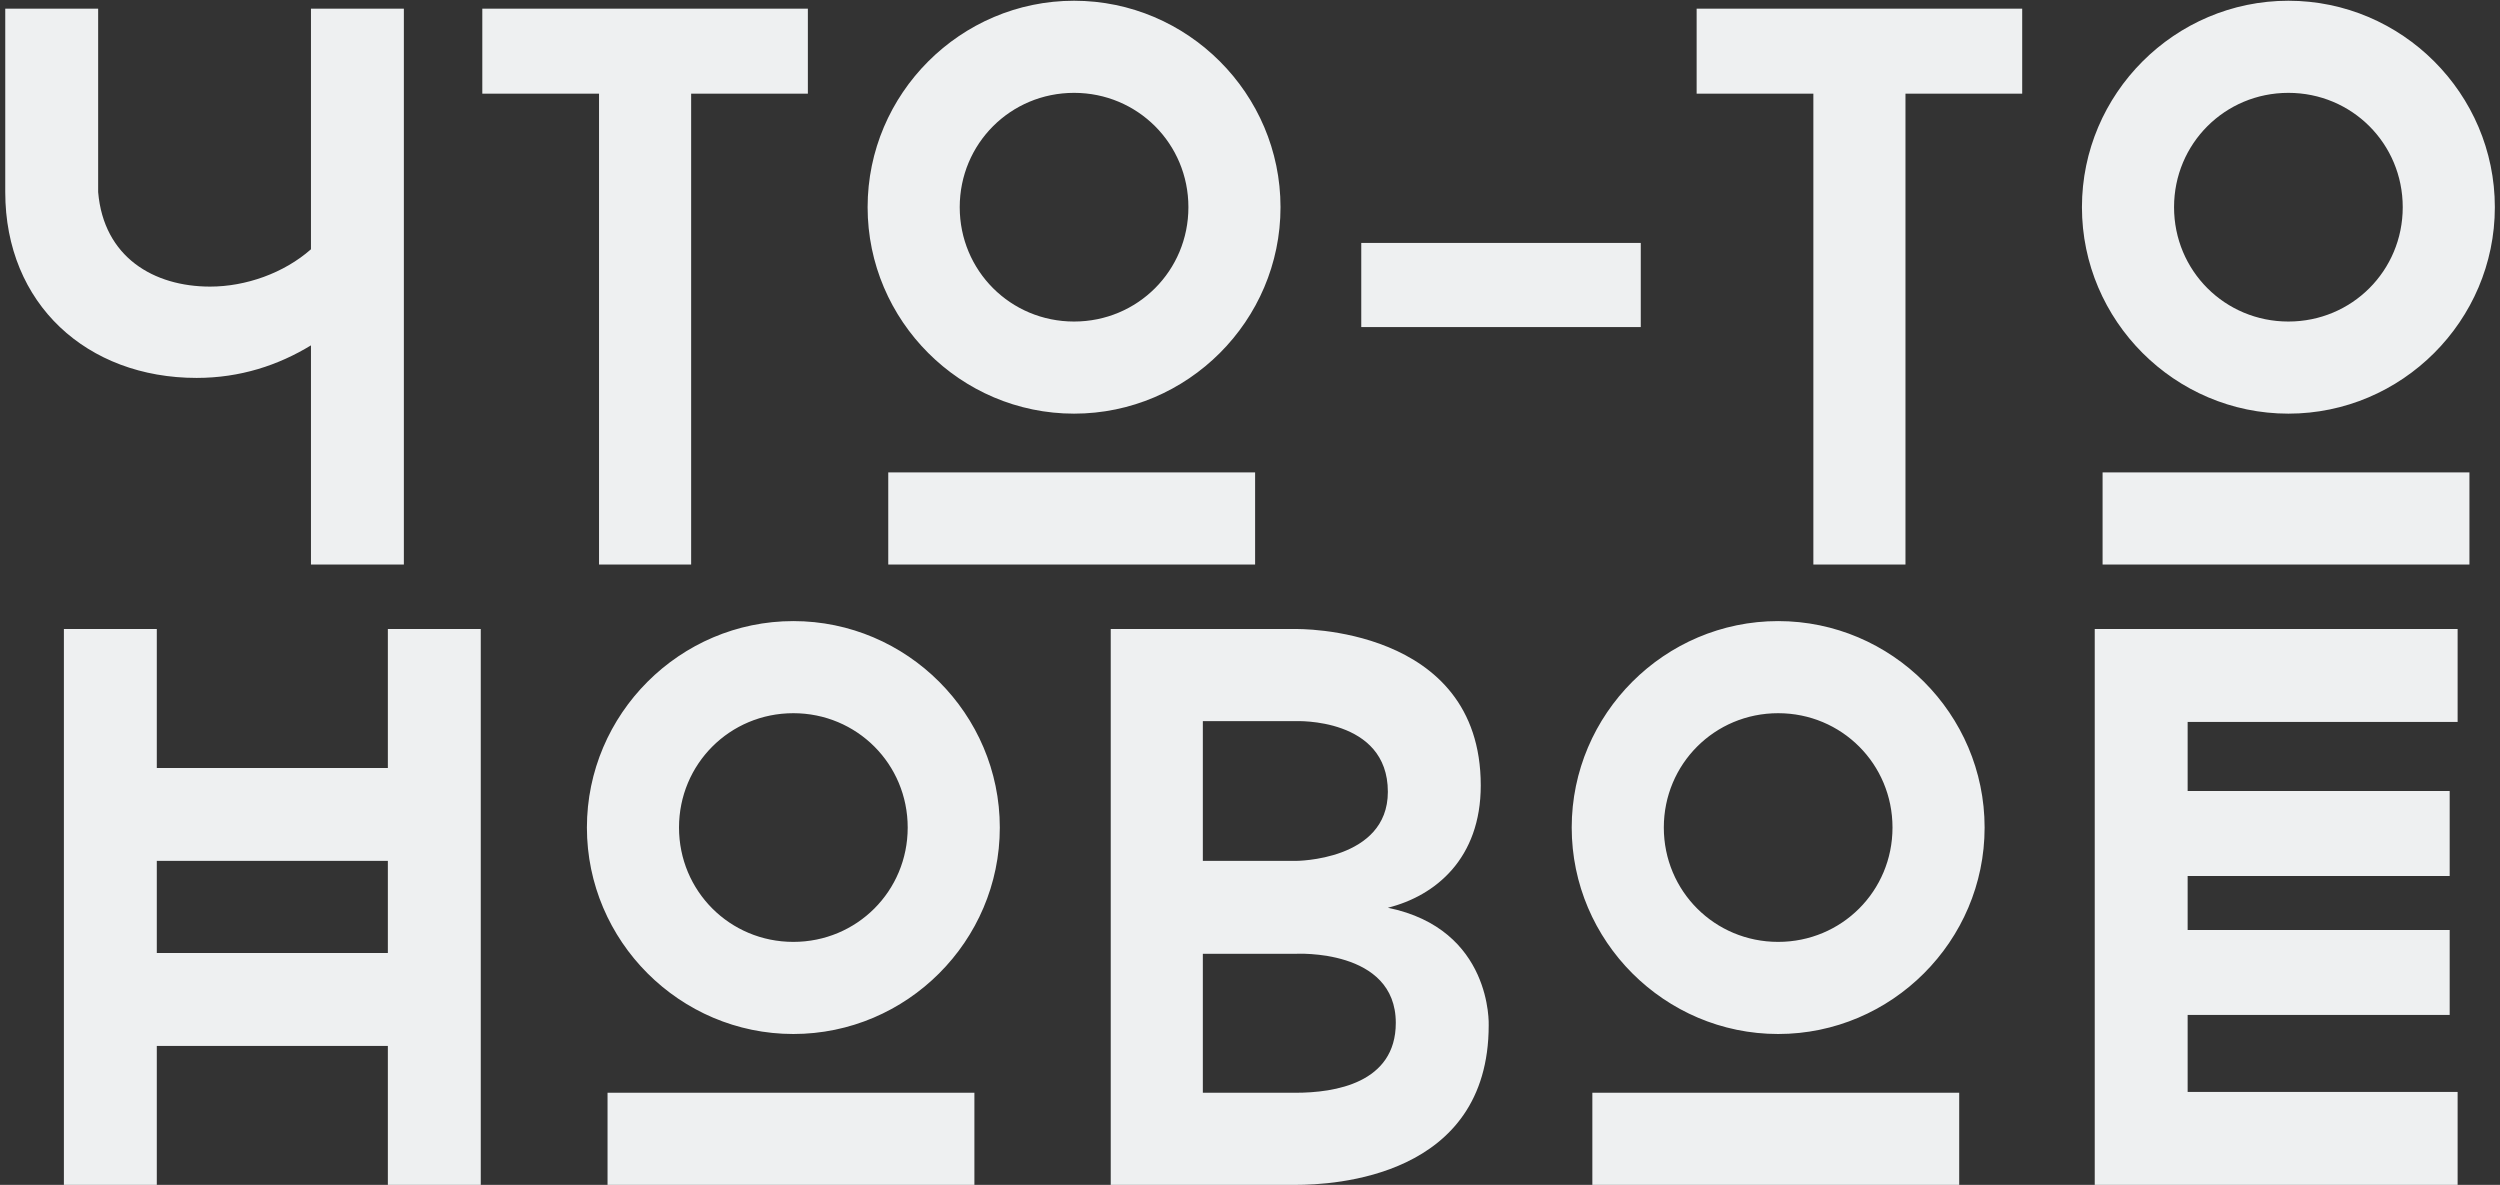 <svg width="403" height="191" viewBox="0 0 403 191" fill="none" xmlns="http://www.w3.org/2000/svg">
<rect x="0" y="0" width="403" height="191" fill="#333333" stroke="none"/>
<path d="M65.103 91H50.127V55.672C44.879 58.872 38.734 60.92 31.695 60.92C14.03 60.92 0.847 49.016 0.847 30.968V1.4H15.822V30.968C16.718 41.464 24.782 46.2 33.87 46.2C39.63 46.2 45.775 44.024 50.127 40.184V1.4H65.103V91ZM130.228 1.4V15.096H111.412V91H96.564V15.096H77.748V1.4H130.228ZM173.139 66.68C154.835 66.68 139.859 51.704 139.859 33.4C139.859 15.096 154.835 0.12 173.139 0.12C191.443 0.12 206.419 15.096 206.419 33.4C206.419 51.704 191.443 66.68 173.139 66.68ZM173.139 14.968C162.899 14.968 154.707 23.16 154.707 33.4C154.707 43.64 162.899 51.832 173.139 51.832C183.379 51.832 191.571 43.64 191.571 33.4C191.571 23.16 183.379 14.968 173.139 14.968ZM202.323 76.152V91H143.187V76.152H202.323ZM264.492 39.16V52.728H219.436V39.16H264.492ZM325.978 1.4V15.096H307.162V91H292.314V15.096H273.498V1.4H325.978ZM368.889 66.68C350.585 66.68 335.609 51.704 335.609 33.4C335.609 15.096 350.585 0.12 368.889 0.12C387.193 0.12 402.169 15.096 402.169 33.4C402.169 51.704 387.193 66.68 368.889 66.68ZM368.889 14.968C358.649 14.968 350.457 23.16 350.457 33.4C350.457 43.64 358.649 51.832 368.889 51.832C379.129 51.832 387.321 43.64 387.321 33.4C387.321 23.16 379.129 14.968 368.889 14.968ZM398.073 76.152V91H338.937V76.152H398.073ZM62.523 101.4H77.499V191H62.523V168.6H25.276V191H10.3V101.4H25.276V123.8H62.523V101.4ZM25.276 153.624H62.523V138.776H25.276V153.624ZM127.889 166.68C109.585 166.68 94.609 151.704 94.609 133.4C94.609 115.096 109.585 100.12 127.889 100.12C146.193 100.12 161.169 115.096 161.169 133.4C161.169 151.704 146.193 166.68 127.889 166.68ZM127.889 114.968C117.649 114.968 109.457 123.16 109.457 133.4C109.457 143.64 117.649 151.832 127.889 151.832C138.129 151.832 146.321 143.64 146.321 133.4C146.321 123.16 138.129 114.968 127.889 114.968ZM157.073 176.152V191H97.936V176.152H157.073ZM223.722 146.328C240.618 149.784 239.978 165.272 239.978 165.272C239.978 189.848 214.89 191 208.874 191H179.05V101.4H208.874C208.874 101.4 238.698 100.76 238.698 126.616C238.698 138.392 231.402 144.408 223.722 146.328ZM193.898 116.248V138.776H208.874C208.874 138.776 223.722 138.776 223.722 127.64C223.722 115.608 208.874 116.248 208.874 116.248H193.898ZM208.874 176.152C215.146 176.152 225.002 174.616 225.002 164.888C225.002 152.856 208.874 153.752 208.874 153.752H193.898V176.152H208.874ZM286.639 166.68C268.335 166.68 253.359 151.704 253.359 133.4C253.359 115.096 268.335 100.12 286.639 100.12C304.943 100.12 319.919 115.096 319.919 133.4C319.919 151.704 304.943 166.68 286.639 166.68ZM286.639 114.968C276.399 114.968 268.207 123.16 268.207 133.4C268.207 143.64 276.399 151.832 286.639 151.832C296.879 151.832 305.071 143.64 305.071 133.4C305.071 123.16 296.879 114.968 286.639 114.968ZM315.823 176.152V191H256.687V176.152H315.823ZM396.168 116.376H352.648V127.512H394.888V141.208H352.648V149.912H394.888V163.608H352.648V176.024H396.168V191H337.672V101.4H396.168V116.376Z" fill="#EEF0F1"/>
</svg>
